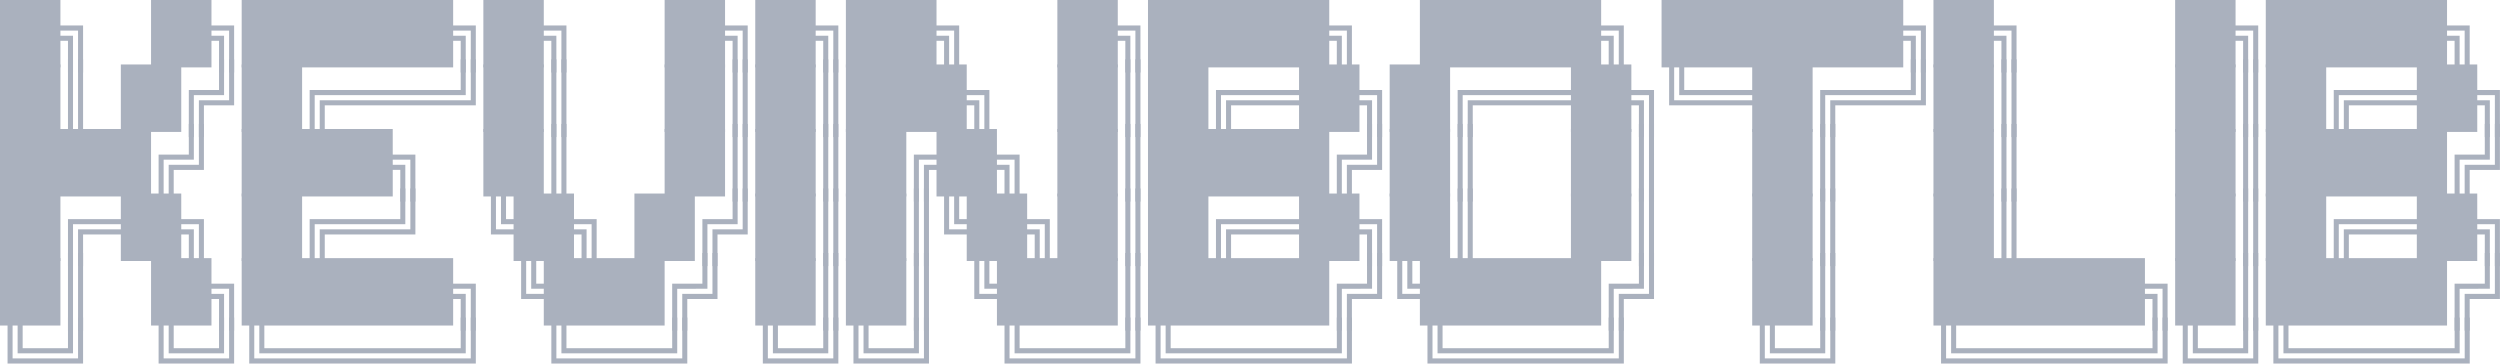 <?xml version="1.0" encoding="UTF-8" standalone="no"?>
<!-- Created with Inkscape (http://www.inkscape.org/) -->

<svg
   width="1904"
   height="277"
   viewBox="0 0 1904 277"
   version="1.1"
   id="svg1"
   inkscape:version="1.4 (e7c3feb100, 2024-10-09)"
   sodipodi:docname="cli-banner-dark.svg"
   xmlns:inkscape="http://www.inkscape.org/namespaces/inkscape"
   xmlns:sodipodi="http://sodipodi.sourceforge.net/DTD/sodipodi-0.dtd"
   xmlns="http://www.w3.org/2000/svg"
   xmlns:svg="http://www.w3.org/2000/svg">
  <sodipodi:namedview
     id="namedview1"
     pagecolor="#000000"
     bordercolor="#000000"
     borderopacity="0.25"
     inkscape:showpageshadow="2"
     inkscape:pageopacity="0.0"
     inkscape:pagecheckerboard="true"
     inkscape:deskcolor="#d1d1d1"
     inkscape:document-units="px"
     inkscape:zoom="0.47645191"
     inkscape:cx="842.68736"
     inkscape:cy="200.43996"
     inkscape:window-width="2048"
     inkscape:window-height="1223"
     inkscape:window-x="0"
     inkscape:window-y="0"
     inkscape:window-maximized="1"
     inkscape:current-layer="layer1" />
  <defs
     id="defs1">
    <rect
       x="24.079"
       y="126.126"
       width="7229.105"
       height="1103.161"
       id="rect1" />
  </defs>
  <g
     inkscape:label="Layer 1"
     inkscape:groupmode="layer"
     id="layer1">
    <g
       id="text1"
       style="font-size:143.622px;white-space:pre;fill:#aab1be"
       transform="matrix(0.267,0,0,0.271,-6.429,-29.474)"
       aria-label="██╗  ██╗███████╗██╗   ██╗██╗███╗   ██╗██████╗  ██████╗ ████████╗██╗     ██╗██████╗&#10;██║ ██╔╝██╔════╝██║   ██║██║████╗  ██║██╔══██╗██╔═══██╗╚══██╔══╝██║     ██║██╔══██╗&#10;█████╔╝ █████╗  ██║   ██║██║██╔██╗ ██║██████╔╝██║   ██║   ██║   ██║     ██║██████╔╝&#10;██╔═██╗ ██╔══╝  ╚██╗ ██╔╝██║██║╚██╗██║██╔══██╗██║   ██║   ██║   ██║     ██║██╔══██╗&#10;██║  ██╗███████╗ ╚████╔╝ ██║██║ ╚████║██████╔╝╚██████╔╝   ██║   ███████╗██║██████╔╝&#10;╚═╝  ╚═╝╚══════╝  ╚═══╝  ╚═╝╚═╝  ╚═══╝╚═════╝  ╚═════╝    ╚═╝   ╚══════╝╚═╝╚═════╝">
      <path
         style="font-family:'JetBrains Mono';-inkscape-font-specification:'JetBrains Mono'"
         d="M 24.078,298.145 H 110.251 V 108.564 H 24.078 Z m 86.173,0 h 86.173 V 108.564 h -86.173 z m 136.441,14.362 h 14.362 V 180.375 h -67.502 v 14.362 h 53.14 z m -28.724,0 h 14.362 V 209.099 h -38.778 v 14.362 h 24.416 z m 236.976,-14.362 h 86.173 V 108.564 h -86.173 z m 86.173,0 h 86.173 V 108.564 h -86.173 z m 136.441,14.362 h 14.362 V 180.375 h -67.502 v 14.362 h 53.14 z m -28.724,0 h 14.362 V 209.099 h -38.778 v 14.362 h 24.416 z m 64.63,-14.362 h 86.173 V 108.564 h -86.173 z m 86.173,0 h 86.173 V 108.564 h -86.173 z m 86.173,0 H 971.984 V 108.564 h -86.173 z m 86.173,0 h 86.173 V 108.564 h -86.173 z m 86.173,0 h 86.173 V 108.564 h -86.173 z m 86.173,0 h 86.173 V 108.564 h -86.173 z m 86.173,0 h 86.173 V 108.564 h -86.173 z m 136.441,14.362 h 14.362 V 180.375 h -67.502 v 14.362 h 53.14 z m -28.724,0 h 14.362 V 209.099 h -38.778 v 14.362 h 24.416 z m 64.63,-14.362 h 86.173 V 108.564 h -86.173 z m 86.173,0 h 86.173 V 108.564 h -86.173 z m 136.441,14.362 h 14.362 V 180.375 h -67.502 v 14.362 h 53.14 z m -28.724,0 h 14.362 V 209.099 h -38.778 v 14.362 h 24.416 z m 323.15,-14.362 h 86.173 V 108.564 h -86.173 z m 86.173,0 h 86.173 V 108.564 h -86.173 z m 136.441,14.362 h 14.362 V 180.375 h -67.502 v 14.362 h 53.14 z m -28.724,0 h 14.362 V 209.099 h -38.778 v 14.362 h 24.416 z m 64.63,-14.362 h 86.173 V 108.564 h -86.173 z m 86.173,0 h 86.173 V 108.564 h -86.173 z m 136.441,14.362 h 14.362 V 180.375 h -67.502 v 14.362 h 53.14 z m -28.724,0 h 14.362 V 209.099 h -38.778 v 14.362 h 24.416 z m 64.63,-14.362 h 86.173 V 108.564 h -86.173 z m 86.173,0 h 86.173 V 108.564 h -86.173 z m 86.173,0 h 86.173 V 108.564 h -86.173 z m 136.441,14.362 h 14.362 V 180.375 h -67.502 v 14.362 h 53.14 z m -28.724,0 h 14.362 V 209.099 h -38.778 v 14.362 h 24.416 z m 323.15,-14.362 h 86.173 V 108.564 h -86.173 z m 86.173,0 h 86.173 V 108.564 h -86.173 z m 136.441,14.362 h 14.362 V 180.375 h -67.502 v 14.362 h 53.14 z m -28.724,0 h 14.362 V 209.099 h -38.778 v 14.362 h 24.416 z m 64.63,-14.362 h 86.173 V 108.564 h -86.173 z m 86.173,0 h 86.173 V 108.564 h -86.173 z m 86.173,0 h 86.173 V 108.564 h -86.173 z m 86.173,0 h 86.173 V 108.564 h -86.173 z m 86.173,0 h 86.173 V 108.564 h -86.173 z m 86.173,0 h 86.173 V 108.564 h -86.173 z m 136.441,14.362 h 14.362 V 180.375 h -67.502 v 14.362 h 53.14 z m -28.724,0 h 14.362 V 209.099 h -38.778 v 14.362 h 24.416 z m 236.976,-14.362 h 86.173 V 108.564 h -86.173 z m 86.173,0 h 86.173 V 108.564 h -86.173 z m 86.173,0 h 86.173 V 108.564 h -86.173 z m 86.173,0 h 86.173 V 108.564 h -86.173 z m 86.173,0 h 86.173 V 108.564 h -86.173 z m 86.173,0 h 86.173 V 108.564 h -86.173 z m 136.441,14.362 h 14.362 V 180.375 h -67.502 v 14.362 h 53.14 z m -28.724,0 h 14.362 V 209.099 h -38.778 v 14.362 h 24.416 z m 150.803,-14.362 h 86.173 V 108.564 h -86.173 z m 86.173,0 h 86.173 V 108.564 h -86.173 z m 86.173,0 h 86.173 V 108.564 h -86.173 z m 86.173,0 h 86.173 V 108.564 h -86.173 z m 86.173,0 h 86.173 V 108.564 h -86.173 z m 86.173,0 h 86.173 V 108.564 h -86.173 z m 86.173,0 h 86.173 V 108.564 h -86.173 z m 86.173,0 h 86.173 V 108.564 h -86.173 z m 136.441,14.362 h 14.362 V 180.375 h -67.502 v 14.362 h 53.14 z m -28.724,0 h 14.362 V 209.099 h -38.778 v 14.362 h 24.416 z m 64.63,-14.362 h 86.173 V 108.564 h -86.173 z m 86.173,0 h 86.173 V 108.564 h -86.173 z m 136.441,14.362 h 14.362 V 180.375 h -67.502 v 14.362 h 53.14 z m -28.724,0 h 14.362 V 209.099 h -38.778 v 14.362 h 24.416 z m 495.496,-14.362 h 86.173 V 108.564 h -86.173 z m 86.173,0 h 86.173 V 108.564 h -86.173 z m 136.441,14.362 h 14.362 V 180.375 h -67.502 v 14.362 h 53.14 z m -28.724,0 h 14.362 V 209.099 h -38.778 v 14.362 h 24.416 z m 64.63,-14.362 h 86.173 V 108.564 h -86.173 z m 86.173,0 h 86.173 V 108.564 h -86.173 z m 86.173,0 h 86.173 V 108.564 h -86.173 z m 86.173,0 h 86.173 V 108.564 h -86.173 z m 86.173,0 h 86.173 V 108.564 h -86.173 z m 86.173,0 h 86.173 V 108.564 h -86.173 z m 136.441,14.362 h 14.362 V 180.375 h -67.502 v 14.362 h 53.14 z m -28.724,0 h 14.362 V 209.099 h -38.778 v 14.362 h 24.416 z"
         id="path1" />
      <path
         style="font-family:'JetBrains Mono';-inkscape-font-specification:'JetBrains Mono'"
         d="M 24.078,479.534 H 110.251 V 289.953 H 24.078 Z m 86.173,0 h 86.173 V 289.953 h -86.173 z m 136.441,14.362 h 14.362 V 275.591 h -14.362 z m -28.724,0 h 14.362 V 275.591 h -14.362 z m 150.803,-14.362 h 86.173 V 289.953 h -86.173 z m 86.173,0 h 86.173 V 289.953 h -86.173 z m 107.717,14.362 h 14.362 V 376.126 h 53.14 v -14.362 h -67.502 z m 28.724,0 h 14.362 v -89.046 h 24.416 v -14.362 h -38.778 z m 33.033,-89.046 h 67.502 V 275.591 h -14.362 v 114.898 h -53.14 z m 0,-28.724 h 38.778 V 275.591 h -14.362 v 86.173 h -24.416 z m 89.046,103.408 h 86.173 V 289.953 h -86.173 z m 86.173,0 h 86.173 V 289.953 h -86.173 z m 107.717,14.362 h 14.362 V 376.126 h 53.14 v -14.362 h -67.502 z m 28.724,0 h 14.362 v -89.046 h 24.416 v -14.362 h -38.778 z m 33.033,-117.77 h 91.918 v -14.362 h -91.918 z m 0,28.724 h 91.918 v -14.362 h -91.918 z m 86.173,-28.724 h 91.918 v -14.362 h -91.918 z m 0,28.724 h 91.918 v -14.362 h -91.918 z m 86.173,-28.724 h 91.918 v -14.362 h -91.918 z m 0,28.724 h 91.918 v -14.362 h -91.918 z m 86.173,-28.724 h 91.918 v -14.362 h -91.918 z m 0,28.724 h 91.918 v -14.362 h -91.918 z m 86.173,0 h 67.502 V 275.591 h -14.362 v 114.898 h -53.14 z m 0,-28.724 h 38.778 V 275.591 h -14.362 v 86.173 h -24.416 z m 89.046,103.408 h 86.173 V 289.953 h -86.173 z m 86.173,0 h 86.173 V 289.953 h -86.173 z m 136.441,14.362 h 14.362 V 275.591 h -14.362 z m -28.724,0 h 14.362 V 275.591 h -14.362 z m 323.15,-14.362 h 86.173 V 289.953 h -86.173 z m 86.173,0 h 86.173 V 289.953 h -86.173 z m 136.441,14.362 h 14.362 V 275.591 h -14.362 z m -28.724,0 h 14.362 V 275.591 h -14.362 z m 64.63,-14.362 h 86.173 V 289.953 h -86.173 z m 86.173,0 h 86.173 V 289.953 h -86.173 z m 136.441,14.362 h 14.362 V 275.591 h -14.362 z m -28.724,0 h 14.362 V 275.591 h -14.362 z m 64.63,-14.362 h 86.173 V 289.953 h -86.173 z m 86.173,0 h 86.173 V 289.953 h -86.173 z m 86.173,0 h 86.173 V 289.953 h -86.173 z m 86.173,0 h 86.173 V 289.953 h -86.173 z m 136.441,14.362 h 14.362 V 361.764 h -67.502 v 14.362 h 53.14 z m -28.724,0 h 14.362 V 390.488 h -38.778 v 14.362 h 24.416 z m 236.976,-14.362 h 86.173 V 289.953 h -86.173 z m 86.173,0 h 86.173 V 289.953 h -86.173 z m 136.441,14.362 h 14.362 V 275.591 h -14.362 z m -28.724,0 h 14.362 V 275.591 h -14.362 z m 64.63,-14.362 h 86.173 V 289.953 h -86.173 z m 86.173,0 h 86.173 V 289.953 h -86.173 z m 107.717,14.362 h 14.362 V 376.126 h 53.14 v -14.362 h -67.502 z m 28.724,0 h 14.362 v -89.046 h 24.416 v -14.362 h -38.778 z m 33.033,-117.77 h 91.918 v -14.362 h -91.918 z m 0,28.724 h 91.918 v -14.362 h -91.918 z m 86.173,-28.724 h 91.918 v -14.362 h -91.918 z m 0,28.724 h 91.918 v -14.362 h -91.918 z m 89.046,74.683 h 86.173 V 289.953 h -86.173 z m 86.173,0 h 86.173 V 289.953 h -86.173 z m 136.441,14.362 h 14.362 V 361.764 h -67.502 v 14.362 h 53.14 z m -28.724,0 h 14.362 V 390.488 h -38.778 v 14.362 h 24.416 z m 64.63,-14.362 h 86.173 V 289.953 h -86.173 z m 86.173,0 h 86.173 V 289.953 h -86.173 z m 107.717,14.362 h 14.362 V 376.126 h 53.14 v -14.362 h -67.502 z m 28.724,0 h 14.362 v -89.046 h 24.416 v -14.362 h -38.778 z m 33.033,-117.77 h 91.918 v -14.362 h -91.918 z m 0,28.724 h 91.918 v -14.362 h -91.918 z m 86.173,-28.724 h 91.918 v -14.362 h -91.918 z m 0,28.724 h 91.918 v -14.362 h -91.918 z m 86.173,-28.724 h 91.918 v -14.362 h -91.918 z m 0,28.724 h 91.918 v -14.362 h -91.918 z m 89.046,74.683 h 86.173 V 289.953 h -86.173 z m 86.173,0 h 86.173 V 289.953 h -86.173 z m 136.441,14.362 h 14.362 V 361.764 h -67.502 v 14.362 h 53.14 z m -28.724,0 h 14.362 V 390.488 h -38.778 v 14.362 h 24.416 z m 86.173,-89.046 h 67.502 v -14.362 h -53.14 V 275.591 h -14.362 z m 28.724,-28.724 h 38.778 v -14.362 h -24.416 v -86.173 h -14.362 z m 33.033,0 h 91.918 v -14.362 h -91.918 z m 0,28.724 h 91.918 v -14.362 h -91.918 z m 86.173,-28.724 h 91.918 v -14.362 h -91.918 z m 0,28.724 h 91.918 v -14.362 h -91.918 z m 89.046,74.683 h 86.173 V 289.953 h -86.173 z m 86.173,0 h 86.173 V 289.953 h -86.173 z m 107.717,14.362 h 14.362 V 376.126 h 53.14 v -14.362 h -67.502 z m 28.724,0 h 14.362 v -89.046 h 24.416 v -14.362 h -38.778 z m 33.033,-117.77 h 91.918 v -14.362 h -91.918 z m 0,28.724 h 91.918 v -14.362 h -91.918 z m 86.173,-28.724 h 91.918 v -14.362 h -91.918 z m 0,28.724 h 91.918 v -14.362 h -91.918 z m 86.173,0 h 67.502 V 275.591 h -14.362 v 114.898 h -53.14 z m 0,-28.724 h 38.778 V 275.591 h -14.362 v 86.173 h -24.416 z m 89.046,103.408 h 86.173 V 289.953 h -86.173 z m 86.173,0 h 86.173 V 289.953 h -86.173 z m 136.441,14.362 h 14.362 V 275.591 h -14.362 z m -28.724,0 h 14.362 V 275.591 h -14.362 z m 495.496,-14.362 h 86.173 V 289.953 h -86.173 z m 86.173,0 h 86.173 V 289.953 h -86.173 z m 136.441,14.362 h 14.362 V 275.591 h -14.362 z m -28.724,0 h 14.362 V 275.591 h -14.362 z m 64.63,-14.362 h 86.173 V 289.953 h -86.173 z m 86.173,0 h 86.173 V 289.953 h -86.173 z m 107.717,14.362 h 14.362 V 376.126 h 53.14 v -14.362 h -67.502 z m 28.724,0 h 14.362 v -89.046 h 24.416 v -14.362 h -38.778 z m 33.033,-117.77 h 91.918 v -14.362 h -91.918 z m 0,28.724 h 91.918 v -14.362 h -91.918 z m 86.173,-28.724 h 91.918 v -14.362 h -91.918 z m 0,28.724 h 91.918 v -14.362 h -91.918 z m 89.046,74.683 h 86.173 V 289.953 h -86.173 z m 86.173,0 h 86.173 V 289.953 h -86.173 z m 136.441,14.362 h 14.362 V 361.764 h -67.502 v 14.362 h 53.14 z m -28.724,0 h 14.362 V 390.488 h -38.778 v 14.362 h 24.416 z"
         id="path2" />
      <path
         style="font-family:'JetBrains Mono';-inkscape-font-specification:'JetBrains Mono'"
         d="M 24.078,660.923 H 110.251 V 471.342 H 24.078 Z m 86.173,0 h 86.173 V 471.342 h -86.173 z m 86.173,0 h 86.173 V 471.342 h -86.173 z m 86.173,0 h 86.173 V 471.342 h -86.173 z m 86.173,0 h 86.173 V 471.342 h -86.173 z m 107.717,14.362 h 14.362 V 557.515 H 543.99 v -14.362 h -67.502 z m 28.724,0 h 14.362 V 586.24 H 543.99 v -14.362 h -38.778 z m 33.033,-89.046 h 67.502 v -129.26 h -14.362 v 114.898 h -53.14 z m 0,-28.724 h 38.778 v -100.535 h -14.362 v 86.173 h -24.416 z m 175.219,103.408 h 86.173 V 471.342 h -86.173 z m 86.173,0 h 86.173 V 471.342 h -86.173 z m 86.173,0 H 971.984 V 471.342 h -86.173 z m 86.173,0 h 86.173 V 471.342 h -86.173 z m 86.173,0 h 86.173 V 471.342 h -86.173 z m 136.441,14.362 h 14.362 V 543.153 h -67.502 v 14.362 h 53.14 z m -28.724,0 h 14.362 V 571.877 h -38.778 v 14.362 h 24.416 z m 236.976,-14.362 h 86.173 V 471.342 h -86.173 z m 86.173,0 h 86.173 V 471.342 h -86.173 z m 136.441,14.362 h 14.362 V 456.98 h -14.362 z m -28.724,0 h 14.362 V 456.98 h -14.362 z m 323.15,-14.362 h 86.173 V 471.342 h -86.173 z m 86.173,0 h 86.173 V 471.342 h -86.173 z m 136.441,14.362 h 14.362 V 456.98 h -14.362 z m -28.724,0 h 14.362 V 456.98 h -14.362 z m 64.63,-14.362 h 86.173 V 471.342 h -86.173 z m 86.173,0 h 86.173 V 471.342 h -86.173 z m 136.441,14.362 h 14.362 V 456.98 h -14.362 z m -28.724,0 h 14.362 V 456.98 h -14.362 z m 64.63,-14.362 h 86.173 V 471.342 h -86.173 z m 86.173,0 h 86.173 V 471.342 h -86.173 z m 107.717,14.362 h 14.362 V 557.515 h 53.14 v -14.362 h -67.502 z m 28.724,0 h 14.362 v -89.046 h 24.416 v -14.362 h -38.778 z m 35.905,-14.362 h 86.173 V 471.342 h -86.173 z m 86.173,0 h 86.173 V 471.342 h -86.173 z m 136.441,14.362 h 14.362 V 543.153 h -67.502 v 14.362 h 53.14 z m -28.724,0 h 14.362 V 571.877 h -38.778 v 14.362 h 24.416 z m 150.803,-14.362 h 86.173 V 471.342 h -86.173 z m 86.173,0 h 86.173 V 471.342 h -86.173 z m 136.441,14.362 h 14.362 V 456.98 h -14.362 z m -28.724,0 h 14.362 V 456.98 h -14.362 z m 64.63,-14.362 h 86.173 V 471.342 h -86.173 z m 86.173,0 h 86.173 V 471.342 h -86.173 z m 86.173,0 h 86.173 V 471.342 h -86.173 z m 86.173,0 h 86.173 V 471.342 h -86.173 z m 86.173,0 h 86.173 V 471.342 h -86.173 z m 86.173,0 h 86.173 V 471.342 h -86.173 z m 107.717,14.362 h 14.362 V 557.515 h 53.14 v -14.362 h -67.502 z m 28.724,0 h 14.362 v -89.046 h 24.416 v -14.362 h -38.778 z m 33.033,-89.046 h 67.502 v -129.26 h -14.362 v 114.898 h -53.14 z m 0,-28.724 h 38.778 v -100.535 h -14.362 v 86.173 h -24.416 z m 89.046,103.408 h 86.173 V 471.342 h -86.173 z m 86.173,0 h 86.173 V 471.342 h -86.173 z m 136.441,14.362 h 14.362 V 456.98 h -14.362 z m -28.724,0 h 14.362 V 456.98 h -14.362 z m 323.15,-14.362 h 86.173 V 471.342 h -86.173 z m 86.173,0 h 86.173 V 471.342 h -86.173 z m 136.441,14.362 h 14.362 V 456.98 h -14.362 z m -28.724,0 h 14.362 V 456.98 h -14.362 z m 323.15,-14.362 h 86.173 V 471.342 h -86.173 z m 86.173,0 h 86.173 V 471.342 h -86.173 z m 136.441,14.362 h 14.362 V 456.98 h -14.362 z m -28.724,0 h 14.362 V 456.98 h -14.362 z m 323.15,-14.362 h 86.173 V 471.342 h -86.173 z m 86.173,0 h 86.173 V 471.342 h -86.173 z m 136.441,14.362 h 14.362 V 456.98 h -14.362 z m -28.724,0 h 14.362 V 456.98 h -14.362 z m 495.496,-14.362 h 86.173 V 471.342 h -86.173 z m 86.173,0 h 86.173 V 471.342 h -86.173 z m 136.441,14.362 h 14.362 V 456.98 h -14.362 z m -28.724,0 h 14.362 V 456.98 h -14.362 z m 64.63,-14.362 h 86.173 V 471.342 h -86.173 z m 86.173,0 h 86.173 V 471.342 h -86.173 z m 86.173,0 h 86.173 V 471.342 h -86.173 z m 86.173,0 h 86.173 V 471.342 h -86.173 z m 86.173,0 h 86.173 V 471.342 h -86.173 z m 86.173,0 h 86.173 V 471.342 h -86.173 z m 107.717,14.362 h 14.362 V 557.515 h 53.14 v -14.362 h -67.502 z m 28.724,0 h 14.362 v -89.046 h 24.416 v -14.362 h -38.778 z m 33.033,-89.046 h 67.502 v -129.26 h -14.362 v 114.898 h -53.14 z m 0,-28.724 h 38.778 v -100.535 h -14.362 v 86.173 h -24.416 z"
         id="path3" />
      <path
         style="font-family:'JetBrains Mono';-inkscape-font-specification:'JetBrains Mono'"
         d="M 24.078,842.312 H 110.251 V 652.731 H 24.078 Z m 86.173,0 h 86.173 V 652.731 h -86.173 z m 107.717,14.362 h 14.362 V 738.904 h 53.14 v -14.362 h -67.502 z m 28.724,0 h 14.362 v -89.046 h 24.416 v -14.362 h -38.778 z m 33.033,-117.77 h 91.918 v -14.362 h -91.918 z m 0,28.724 h 91.918 v -14.362 h -91.918 z m 89.046,74.683 h 86.173 V 652.731 h -86.173 z m 86.173,0 h 86.173 V 652.731 h -86.173 z m 136.441,14.362 h 14.362 V 724.542 h -67.502 v 14.362 h 53.14 z m -28.724,0 h 14.362 V 753.267 h -38.778 v 14.362 h 24.416 z m 150.803,-14.362 h 86.173 V 652.731 h -86.173 z m 86.173,0 h 86.173 V 652.731 h -86.173 z m 107.717,14.362 h 14.362 V 738.904 h 53.14 v -14.362 h -67.502 z m 28.724,0 h 14.362 v -89.046 h 24.416 v -14.362 h -38.778 z m 33.033,-117.77 h 91.918 v -14.362 h -91.918 z m 0,28.724 h 91.918 v -14.362 h -91.918 z m 86.173,-28.724 h 91.918 v -14.362 h -91.918 z m 0,28.724 h 91.918 v -14.362 h -91.918 z m 86.173,0 h 67.502 v -129.26 h -14.362 v 114.898 h -53.14 z m 0,-28.724 h 38.778 v -100.535 h -14.362 v 86.173 h -24.416 z m 282.935,28.724 h 67.502 v -14.362 h -53.14 v -114.898 h -14.362 z m 28.724,-28.724 h 38.778 v -14.362 H 1467.48 v -86.173 h -14.362 z m 35.906,103.408 h 86.173 V 652.731 h -86.173 z m 86.173,0 h 86.173 V 652.731 h -86.173 z m 136.441,14.362 h 14.362 V 724.542 h -67.502 v 14.362 h 53.14 z m -28.724,0 h 14.362 V 753.267 h -38.778 v 14.362 h 24.416 z m 150.803,-14.362 h 86.173 V 652.731 h -86.173 z m 86.173,0 h 86.173 V 652.731 h -86.173 z m 107.717,14.362 h 14.362 V 738.904 h 53.14 v -14.362 h -67.502 z m 28.724,0 h 14.362 v -89.046 h 24.416 v -14.362 h -38.778 z m 33.033,-89.046 h 67.502 v -129.26 h -14.362 v 114.898 h -53.14 z m 0,-28.724 h 38.778 v -100.535 h -14.362 v 86.173 h -24.416 z m 89.046,103.408 h 86.173 V 652.731 h -86.173 z m 86.173,0 h 86.173 V 652.731 h -86.173 z m 136.441,14.362 h 14.362 V 638.369 h -14.362 z m -28.724,0 h 14.362 V 638.369 h -14.362 z m 64.63,-14.362 h 86.173 V 652.731 h -86.173 z m 86.173,0 h 86.173 V 652.731 h -86.173 z m 136.441,14.362 h 14.362 V 638.369 h -14.362 z m -28.724,0 h 14.362 V 638.369 h -14.362 z m 86.173,-89.046 h 67.502 v -14.362 h -53.14 v -114.898 h -14.362 z m 28.724,-28.724 h 38.778 v -14.362 h -24.416 v -86.173 h -14.362 z m 35.906,103.408 h 86.173 V 652.731 h -86.173 z m 86.173,0 h 86.173 V 652.731 h -86.173 z m 136.441,14.362 h 14.362 V 724.542 h -67.502 v 14.362 h 53.14 z m -28.724,0 h 14.362 V 753.267 h -38.778 v 14.362 h 24.416 z m 64.63,-14.362 h 86.173 V 652.731 h -86.173 z m 86.173,0 h 86.173 V 652.731 h -86.173 z m 136.441,14.362 h 14.362 V 638.369 h -14.362 z m -28.724,0 h 14.362 V 638.369 h -14.362 z m 64.63,-14.362 h 86.173 V 652.731 h -86.173 z m 86.173,0 h 86.173 V 652.731 h -86.173 z m 107.717,14.362 h 14.362 V 738.904 h 53.14 v -14.362 h -67.502 z m 28.724,0 h 14.362 v -89.046 h 24.416 v -14.362 h -38.778 z m 33.033,-117.77 h 91.918 v -14.362 h -91.918 z m 0,28.724 h 91.918 v -14.362 h -91.918 z m 86.173,-28.724 h 91.918 v -14.362 h -91.918 z m 0,28.724 h 91.918 v -14.362 h -91.918 z m 89.046,74.683 h 86.173 V 652.731 h -86.173 z m 86.173,0 h 86.173 V 652.731 h -86.173 z m 136.441,14.362 h 14.362 V 724.542 h -67.502 v 14.362 h 53.14 z m -28.724,0 h 14.362 V 753.267 h -38.778 v 14.362 h 24.416 z m 64.63,-14.362 h 86.173 V 652.731 h -86.173 z m 86.173,0 h 86.173 V 652.731 h -86.173 z m 136.441,14.362 h 14.362 V 638.369 h -14.362 z m -28.724,0 h 14.362 V 638.369 h -14.362 z m 323.15,-14.362 h 86.173 V 652.731 h -86.173 z m 86.173,0 h 86.173 V 652.731 h -86.173 z m 136.441,14.362 h 14.362 V 638.369 h -14.362 z m -28.724,0 h 14.362 V 638.369 h -14.362 z m 323.15,-14.362 h 86.173 V 652.731 h -86.173 z m 86.173,0 h 86.173 V 652.731 h -86.173 z m 136.441,14.362 h 14.362 V 638.369 h -14.362 z m -28.724,0 h 14.362 V 638.369 h -14.362 z m 323.15,-14.362 h 86.173 V 652.731 h -86.173 z m 86.173,0 h 86.173 V 652.731 h -86.173 z m 136.441,14.362 h 14.362 V 638.369 h -14.362 z m -28.724,0 h 14.362 V 638.369 h -14.362 z m 495.496,-14.362 h 86.173 V 652.731 h -86.173 z m 86.173,0 h 86.173 V 652.731 h -86.173 z m 136.441,14.362 h 14.362 V 638.369 h -14.362 z m -28.724,0 h 14.362 V 638.369 h -14.362 z m 64.63,-14.362 h 86.173 V 652.731 h -86.173 z m 86.173,0 h 86.173 V 652.731 h -86.173 z m 107.717,14.362 h 14.362 V 738.904 h 53.14 v -14.362 h -67.502 z m 28.724,0 h 14.362 v -89.046 h 24.416 v -14.362 h -38.778 z m 33.033,-117.77 h 91.918 v -14.362 h -91.918 z m 0,28.724 h 91.918 v -14.362 h -91.918 z m 86.173,-28.724 h 91.918 v -14.362 h -91.918 z m 0,28.724 h 91.918 v -14.362 h -91.918 z m 89.046,74.683 h 86.173 V 652.731 h -86.173 z m 86.173,0 h 86.173 V 652.731 h -86.173 z m 136.441,14.362 h 14.362 V 724.542 h -67.502 v 14.362 h 53.14 z m -28.724,0 h 14.362 V 753.267 h -38.778 v 14.362 h 24.416 z"
         id="path4" />
      <path
         style="font-family:'JetBrains Mono';-inkscape-font-specification:'JetBrains Mono'"
         d="M 24.078,1023.701 H 110.251 V 834.12 H 24.078 Z m 86.173,0 h 86.173 V 834.12 h -86.173 z m 136.441,14.362 h 14.362 V 819.758 h -14.362 z m -28.724,0 h 14.362 V 819.758 h -14.362 z m 236.976,-14.362 h 86.173 V 834.12 h -86.173 z m 86.173,0 h 86.173 V 834.12 h -86.173 z m 136.441,14.362 h 14.362 V 905.931 h -67.502 v 14.362 h 53.14 z m -28.724,0 h 14.362 V 934.656 h -38.778 v 14.362 h 24.416 z m 64.63,-14.362 h 86.173 V 834.12 h -86.173 z m 86.173,0 h 86.173 V 834.12 h -86.173 z m 86.173,0 H 971.984 V 834.12 h -86.173 z m 86.173,0 h 86.173 V 834.12 h -86.173 z m 86.173,0 h 86.173 V 834.12 h -86.173 z m 86.173,0 h 86.173 V 834.12 h -86.173 z m 86.173,0 h 86.173 V 834.12 h -86.173 z m 136.441,14.362 h 14.362 V 905.931 h -67.502 v 14.362 h 53.14 z m -28.724,0 h 14.362 V 934.656 h -38.778 v 14.362 h 24.416 z m 172.346,-89.046 h 67.502 v -14.362 h -53.14 v -114.898 h -14.362 z m 28.724,-28.724 h 38.778 v -14.362 h -24.416 v -86.173 h -14.362 z m 35.906,103.408 h 86.173 V 834.12 h -86.173 z m 86.173,0 h 86.173 V 834.12 h -86.173 z m 86.173,0 h 86.173 V 834.12 h -86.173 z m 86.173,0 h 86.173 V 834.12 h -86.173 z m 107.717,14.362 h 14.362 V 920.293 h 53.14 v -14.362 h -67.502 z m 28.724,0 h 14.362 v -89.046 h 24.416 v -14.362 h -38.778 z m 33.033,-89.046 h 67.502 v -129.26 h -14.362 v 114.898 h -53.14 z m 0,-28.724 h 38.778 v -100.535 h -14.362 v 86.173 h -24.416 z m 175.219,103.408 h 86.173 V 834.12 h -86.173 z m 86.173,0 h 86.173 V 834.12 h -86.173 z m 136.441,14.362 h 14.362 V 819.758 h -14.362 z m -28.724,0 h 14.362 V 819.758 h -14.362 z m 64.63,-14.362 h 86.173 V 834.12 h -86.173 z m 86.173,0 h 86.173 V 834.12 h -86.173 z m 136.441,14.362 h 14.362 V 819.758 h -14.362 z m -28.724,0 h 14.362 V 819.758 h -14.362 z m 172.346,-89.046 h 67.502 v -14.362 h -53.14 v -114.898 h -14.362 z m 28.724,-28.724 h 38.778 v -14.362 h -24.416 v -86.173 h -14.362 z m 35.906,103.408 h 86.173 V 834.12 h -86.173 z m 86.173,0 h 86.173 V 834.12 h -86.173 z m 86.173,0 h 86.173 V 834.12 h -86.173 z m 86.173,0 h 86.173 V 834.12 h -86.173 z m 136.441,14.362 h 14.362 V 819.758 h -14.362 z m -28.724,0 h 14.362 V 819.758 h -14.362 z m 64.63,-14.362 h 86.173 V 834.12 h -86.173 z m 86.173,0 h 86.173 V 834.12 h -86.173 z m 86.173,0 h 86.173 V 834.12 h -86.173 z m 86.173,0 h 86.173 V 834.12 h -86.173 z m 86.173,0 h 86.173 V 834.12 h -86.173 z m 86.173,0 h 86.173 V 834.12 h -86.173 z m 107.717,14.362 h 14.362 V 920.293 h 53.14 v -14.362 h -67.502 z m 28.724,0 h 14.362 v -89.046 h 24.416 v -14.362 h -38.778 z m 33.033,-89.046 h 67.502 v -129.26 h -14.362 v 114.898 h -53.14 z m 0,-28.724 h 38.778 v -100.535 h -14.362 v 86.173 h -24.416 z m 110.589,28.724 h 67.502 v -14.362 h -53.14 v -114.898 h -14.362 z m 28.724,-28.724 h 38.778 v -14.362 h -24.416 v -86.173 h -14.362 z m 35.905,103.408 h 86.173 V 834.12 h -86.173 z m 86.173,0 h 86.173 V 834.12 h -86.173 z m 86.173,0 h 86.173 V 834.12 h -86.173 z m 86.173,0 h 86.173 V 834.12 h -86.173 z m 86.173,0 h 86.173 V 834.12 h -86.173 z m 86.173,0 h 86.173 V 834.12 h -86.173 z m 107.717,14.362 h 14.362 V 920.293 h 53.14 v -14.362 h -67.502 z m 28.724,0 h 14.362 v -89.046 h 24.416 v -14.362 h -38.778 z m 33.033,-89.046 h 67.502 v -129.26 h -14.362 v 114.898 h -53.14 z m 0,-28.724 h 38.778 v -100.535 h -14.362 v 86.173 h -24.416 z m 347.565,103.408 h 86.173 V 834.12 h -86.173 z m 86.173,0 h 86.173 V 834.12 h -86.173 z m 136.441,14.362 h 14.362 V 819.758 h -14.362 z m -28.724,0 h 14.362 V 819.758 h -14.362 z m 323.15,-14.362 h 86.173 V 834.12 h -86.173 z m 86.173,0 h 86.173 V 834.12 h -86.173 z m 86.173,0 h 86.173 V 834.12 h -86.173 z m 86.173,0 h 86.173 V 834.12 h -86.173 z m 86.173,0 h 86.173 V 834.12 h -86.173 z m 86.173,0 h 86.173 V 834.12 h -86.173 z m 86.173,0 h 86.173 V 834.12 h -86.173 z m 136.441,14.362 h 14.362 V 905.931 h -67.502 v 14.362 h 53.14 z m -28.724,0 h 14.362 V 934.656 h -38.778 v 14.362 h 24.416 z m 64.63,-14.362 h 86.173 V 834.12 h -86.173 z m 86.173,0 h 86.173 V 834.12 h -86.173 z m 136.441,14.362 h 14.362 V 819.758 h -14.362 z m -28.724,0 h 14.362 V 819.758 h -14.362 z m 64.63,-14.362 h 86.173 V 834.12 h -86.173 z m 86.173,0 h 86.173 V 834.12 h -86.173 z m 86.173,0 h 86.173 V 834.12 h -86.173 z m 86.173,0 h 86.173 V 834.12 h -86.173 z m 86.173,0 h 86.173 V 834.12 h -86.173 z m 86.173,0 h 86.173 V 834.12 h -86.173 z m 107.717,14.362 h 14.362 V 920.293 h 53.14 v -14.362 h -67.502 z m 28.724,0 h 14.362 v -89.046 h 24.416 v -14.362 h -38.778 z m 33.033,-89.046 h 67.502 v -129.26 h -14.362 v 114.898 h -53.14 z m 0,-28.724 h 38.778 v -100.535 h -14.362 v 86.173 h -24.416 z"
         id="path5" />
      <path
         style="font-family:'JetBrains Mono';-inkscape-font-specification:'JetBrains Mono'"
         d="m 45.621,1130.407 h 67.502 v -14.362 H 59.984 v -114.898 h -14.362 z m 28.724,-28.724 h 38.778 v -14.362 H 88.708 v -86.173 H 74.346 Z m 33.033,0 h 91.918 v -14.362 h -91.918 z m 0,28.724 h 91.918 v -14.362 h -91.918 z m 86.173,0 h 67.502 v -129.26 h -14.362 v 114.898 h -53.14 z m 0,-28.724 h 38.778 v -100.535 h -14.362 v 86.173 h -24.416 z m 282.935,28.724 H 543.99 v -14.362 h -53.14 v -114.898 h -14.362 z m 28.724,-28.724 H 543.99 v -14.362 h -24.416 v -86.173 h -14.362 z m 33.033,0 h 91.918 v -14.362 h -91.918 z m 0,28.724 h 91.918 v -14.362 h -91.918 z m 86.173,0 h 67.502 v -129.26 h -14.362 v 114.898 h -53.14 z m 0,-28.724 h 38.778 v -100.535 h -14.362 v 86.173 h -24.416 z m 110.589,28.724 h 67.502 v -14.362 h -53.14 v -114.898 h -14.362 z m 28.724,-28.724 h 38.778 v -14.362 h -24.416 v -86.173 h -14.362 z m 33.033,0 h 91.918 v -14.362 h -91.918 z m 0,28.724 h 91.918 v -14.362 h -91.918 z m 86.173,-28.724 h 91.918 v -14.362 h -91.918 z m 0,28.724 h 91.918 v -14.362 h -91.918 z m 86.173,-28.724 h 91.918 v -14.362 h -91.918 z m 0,28.724 h 91.918 v -14.362 h -91.918 z m 86.173,-28.724 h 91.918 v -14.362 h -91.918 z m 0,28.724 h 91.918 v -14.362 h -91.918 z m 86.173,-28.724 h 91.918 v -14.362 h -91.918 z m 0,28.724 h 91.918 v -14.362 h -91.918 z m 86.173,-28.724 h 91.918 v -14.362 h -91.918 z m 0,28.724 h 91.918 v -14.362 h -91.918 z m 86.173,0 h 67.502 v -129.26 h -14.362 v 114.898 h -53.14 z m 0,-28.724 h 38.778 v -100.535 h -14.362 v 86.173 h -24.416 z m 282.935,28.724 h 67.502 v -14.362 h -53.14 v -114.898 h -14.362 z m 28.724,-28.724 h 38.778 v -14.362 h -24.416 v -86.173 h -14.362 z m 33.033,0 h 91.918 v -14.362 h -91.918 z m 0,28.724 h 91.918 v -14.362 h -91.918 z m 86.173,-28.724 h 91.918 v -14.362 h -91.918 z m 0,28.724 h 91.918 v -14.362 h -91.918 z m 86.173,-28.724 h 91.918 v -14.362 h -91.918 z m 0,28.724 h 91.918 v -14.362 h -91.918 z m 86.173,0 h 67.502 v -129.26 h -14.362 v 114.898 h -53.14 z m 0,-28.724 h 38.778 v -100.535 h -14.362 v 86.173 h -24.416 z m 282.935,28.724 h 67.502 v -14.362 h -53.14 v -114.898 h -14.362 z m 28.724,-28.724 h 38.778 v -14.362 h -24.416 v -86.173 h -14.362 z m 33.033,0 h 91.918 v -14.362 h -91.918 z m 0,28.724 h 91.918 v -14.362 h -91.918 z m 86.173,0 h 67.502 v -129.26 h -14.362 v 114.898 h -53.14 z m 0,-28.724 h 38.778 v -100.535 h -14.362 v 86.173 h -24.416 z m 110.589,28.724 h 67.502 v -14.362 h -53.14 v -114.898 h -14.362 z m 28.724,-28.724 h 38.778 v -14.362 h -24.416 v -86.173 h -14.362 z m 33.033,0 h 91.918 v -14.362 h -91.918 z m 0,28.724 h 91.918 v -14.362 h -91.918 z m 86.173,0 h 67.502 v -129.26 h -14.362 v 114.898 h -53.14 z m 0,-28.724 h 38.778 v -100.535 h -14.362 v 86.173 h -24.416 z m 282.935,28.724 h 67.502 v -14.362 h -53.14 v -114.898 h -14.362 z m 28.724,-28.724 h 38.778 v -14.362 h -24.416 v -86.173 h -14.362 z m 33.033,0 h 91.918 v -14.362 h -91.918 z m 0,28.724 h 91.918 v -14.362 h -91.918 z m 86.173,-28.724 h 91.918 v -14.362 h -91.918 z m 0,28.724 h 91.918 v -14.362 h -91.918 z m 86.173,-28.724 h 91.918 v -14.362 h -91.918 z m 0,28.724 h 91.918 v -14.362 h -91.918 z m 86.173,0 h 67.502 v -129.26 h -14.362 v 114.898 h -53.14 z m 0,-28.724 h 38.778 v -100.535 h -14.362 v 86.173 h -24.416 z m 110.589,28.724 h 67.502 v -14.362 h -53.14 v -114.898 h -14.362 z m 28.724,-28.724 h 38.778 v -14.362 h -24.416 v -86.173 h -14.362 z m 33.033,0 h 91.918 v -14.362 h -91.918 z m 0,28.724 h 91.918 v -14.362 h -91.918 z m 86.173,-28.724 h 91.918 v -14.362 h -91.918 z m 0,28.724 h 91.918 v -14.362 h -91.918 z m 86.173,-28.724 h 91.918 v -14.362 h -91.918 z m 0,28.724 h 91.918 v -14.362 h -91.918 z m 86.173,-28.724 h 91.918 v -14.362 h -91.918 z m 0,28.724 h 91.918 v -14.362 h -91.918 z m 86.173,-28.724 h 91.918 v -14.362 h -91.918 z m 0,28.724 h 91.918 v -14.362 h -91.918 z m 86.173,0 h 67.502 v -129.26 h -14.362 v 114.898 h -53.14 z m 0,-28.724 h 38.778 v -100.535 h -14.362 v 86.173 h -24.416 z m 282.935,28.724 h 67.502 v -14.362 h -53.14 v -114.898 h -14.362 z m 28.724,-28.724 h 38.778 v -14.362 h -24.416 v -86.173 h -14.362 z m 33.033,0 h 91.918 v -14.362 h -91.918 z m 0,28.724 h 91.918 v -14.362 h -91.918 z m 86.173,-28.724 h 91.918 v -14.362 h -91.918 z m 0,28.724 h 91.918 v -14.362 h -91.918 z m 86.173,-28.724 h 91.918 v -14.362 h -91.918 z m 0,28.724 h 91.918 v -14.362 h -91.918 z m 86.173,-28.724 h 91.918 v -14.362 h -91.918 z m 0,28.724 h 91.918 v -14.362 h -91.918 z m 86.173,-28.724 h 91.918 v -14.362 h -91.918 z m 0,28.724 h 91.918 v -14.362 h -91.918 z m 86.173,0 h 67.502 v -129.26 h -14.362 v 114.898 h -53.14 z m 0,-28.724 h 38.778 v -100.535 h -14.362 v 86.173 h -24.416 z m 455.282,28.724 h 67.502 v -14.362 h -53.14 v -114.898 h -14.362 z m 28.724,-28.724 h 38.778 v -14.362 h -24.416 v -86.173 h -14.362 z m 33.033,0 h 91.918 v -14.362 h -91.918 z m 0,28.724 h 91.918 v -14.362 h -91.918 z m 86.173,0 h 67.502 v -129.26 h -14.362 v 114.898 h -53.14 z m 0,-28.724 h 38.778 v -100.535 h -14.362 v 86.173 h -24.416 z m 369.109,28.724 h 67.502 v -14.362 h -53.14 v -114.898 h -14.362 z m 28.724,-28.724 h 38.778 v -14.362 h -24.416 v -86.173 h -14.362 z m 33.033,0 h 91.918 v -14.362 h -91.918 z m 0,28.724 h 91.918 v -14.362 h -91.918 z m 86.173,-28.724 h 91.918 v -14.362 h -91.918 z m 0,28.724 h 91.918 v -14.362 h -91.918 z m 86.173,-28.724 h 91.918 v -14.362 h -91.918 z m 0,28.724 h 91.918 v -14.362 h -91.918 z m 86.173,-28.724 h 91.918 v -14.362 h -91.918 z m 0,28.724 h 91.918 v -14.362 h -91.918 z m 86.173,-28.724 h 91.918 v -14.362 h -91.918 z m 0,28.724 h 91.918 v -14.362 h -91.918 z m 86.173,-28.724 h 91.918 v -14.362 h -91.918 z m 0,28.724 h 91.918 v -14.362 h -91.918 z m 86.173,0 h 67.502 v -129.26 h -14.362 v 114.898 h -53.14 z m 0,-28.724 h 38.778 v -100.535 h -14.362 v 86.173 h -24.416 z m 110.589,28.724 h 67.502 v -14.362 h -53.14 v -114.898 h -14.362 z m 28.724,-28.724 h 38.778 v -14.362 h -24.416 v -86.173 h -14.362 z m 33.033,0 h 91.918 v -14.362 h -91.918 z m 0,28.724 h 91.918 v -14.362 h -91.918 z m 86.173,0 h 67.502 v -129.26 h -14.362 v 114.898 h -53.14 z m 0,-28.724 h 38.778 v -100.535 h -14.362 v 86.173 h -24.416 z m 110.589,28.724 h 67.502 v -14.362 h -53.14 v -114.898 h -14.362 z m 28.724,-28.724 h 38.778 v -14.362 h -24.416 v -86.173 h -14.362 z m 33.033,0 h 91.918 v -14.362 h -91.918 z m 0,28.724 h 91.918 v -14.362 h -91.918 z m 86.173,-28.724 h 91.918 v -14.362 h -91.918 z m 0,28.724 h 91.918 v -14.362 h -91.918 z m 86.173,-28.724 h 91.918 v -14.362 h -91.918 z m 0,28.724 h 91.918 v -14.362 h -91.918 z m 86.173,-28.724 h 91.918 v -14.362 h -91.918 z m 0,28.724 h 91.918 v -14.362 h -91.918 z m 86.173,-28.724 h 91.918 v -14.362 h -91.918 z m 0,28.724 h 91.918 v -14.362 h -91.918 z m 86.173,0 h 67.502 v -129.26 h -14.362 v 114.898 h -53.14 z m 0,-28.724 h 38.778 v -100.535 h -14.362 v 86.173 h -24.416 z"
         id="path6" />
    </g>
  </g>
</svg>
